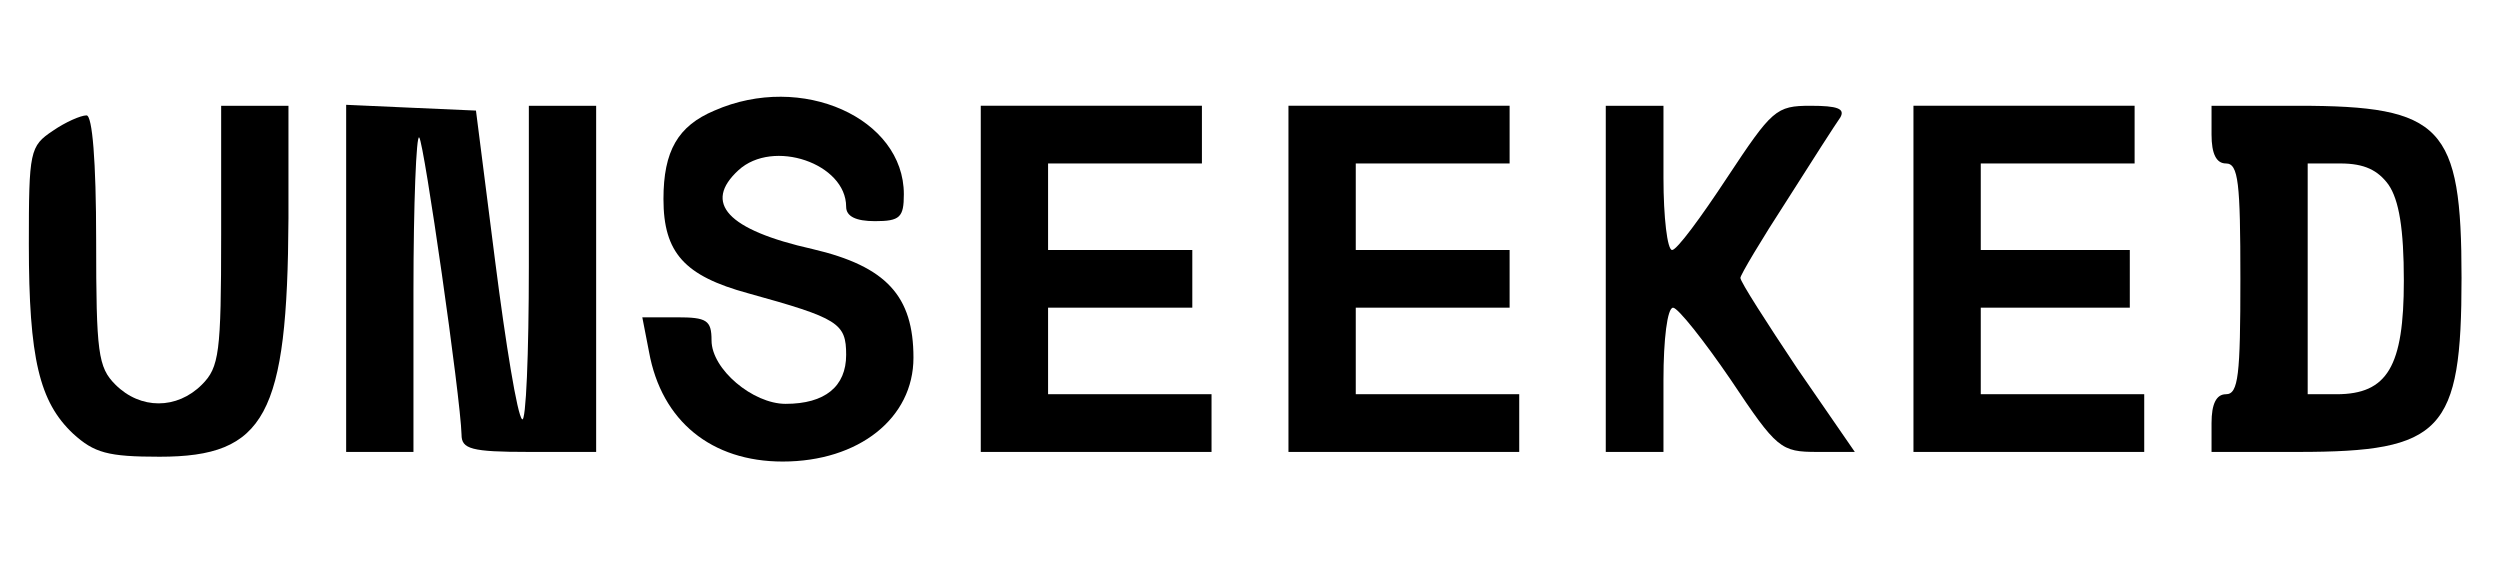 <?xml version="1.0" standalone="no"?>
<!DOCTYPE svg PUBLIC "-//W3C//DTD SVG 20010904//EN"
 "http://www.w3.org/TR/2001/REC-SVG-20010904/DTD/svg10.dtd">
<svg version="1.0" xmlns="http://www.w3.org/2000/svg"
 width="260pt" height="60pt" viewBox="0 0 260 60"
 preserveAspectRatio="xMidYMid meet">

<g transform="translate(0,60) scale(0.1,-0.1)"
fill="#000000" stroke="none">
<path d="M743 485 c-38 -16 -53 -42 -53 -92 0 -56 22 -80 88 -98 94 -26 102
-31 102 -64 0 -33 -22 -51 -63 -51 -34 0 -77 36 -77 66 0 21 -5 24 -36 24
l-36 0 7 -36 c13 -72 65 -114 139 -114 79 0 136 45 136 108 0 64 -28 95 -105
113 -89 20 -114 48 -77 82 36 33 112 7 112 -38 0 -10 10 -15 30 -15 26 0 30 4
30 28 0 79 -106 127 -197 87z"/>
<path d="M230 355 c0 -122 -2 -137 -20 -155 -26 -26 -64 -26 -90 0 -18 18 -20
33 -20 150 0 83 -4 130 -10 130 -6 0 -22 -7 -35 -16 -24 -16 -25 -21 -25 -118
0 -119 11 -164 46 -197 22 -20 36 -24 90 -24 110 0 133 43 134 248 l0 117 -35
0 -35 0 0 -135z"/>
<path d="M360 310 l0 -180 35 0 35 0 0 167 c0 91 3 164 6 160 5 -5 43 -270 44
-309 0 -15 10 -18 70 -18 l70 0 0 180 0 180 -35 0 -35 0 0 -167 c0 -91 -3
-163 -7 -159 -5 4 -17 78 -28 164 l-20 157 -68 3 -67 3 0 -181z"/>
<path d="M1020 310 l0 -180 120 0 120 0 0 30 0 30 -85 0 -85 0 0 45 0 45 75 0
75 0 0 30 0 30 -75 0 -75 0 0 45 0 45 80 0 80 0 0 30 0 30 -115 0 -115 0 0
-180z"/>
<path d="M1340 310 l0 -180 120 0 120 0 0 30 0 30 -85 0 -85 0 0 45 0 45 80 0
80 0 0 30 0 30 -80 0 -80 0 0 45 0 45 80 0 80 0 0 30 0 30 -115 0 -115 0 0
-180z"/>
<path d="M1670 310 l0 -180 30 0 30 0 0 75 c0 42 4 75 10 75 5 0 32 -34 60
-75 48 -72 52 -75 90 -75 l39 0 -60 87 c-32 48 -59 90 -59 94 0 3 22 40 48 80
26 41 51 80 56 87 5 9 -3 12 -31 12 -36 0 -40 -4 -87 -75 -27 -41 -52 -75 -57
-75 -5 0 -9 34 -9 75 l0 75 -30 0 -30 0 0 -180z"/>
<path d="M1990 310 l0 -180 120 0 120 0 0 30 0 30 -85 0 -85 0 0 45 0 45 78 0
77 0 0 30 0 30 -77 0 -78 0 0 45 0 45 80 0 80 0 0 30 0 30 -115 0 -115 0 0
-180z"/>
<path d="M2300 460 c0 -20 5 -30 15 -30 13 0 15 -20 15 -120 0 -100 -2 -120
-15 -120 -10 0 -15 -10 -15 -30 l0 -30 90 0 c150 0 170 21 170 181 0 158 -20
179 -170 179 l-90 0 0 -30z m184 -52 c11 -16 16 -46 16 -100 0 -89 -17 -118
-70 -118 l-30 0 0 120 0 120 34 0 c25 0 39 -7 50 -22z"/>
</g>
</svg>

